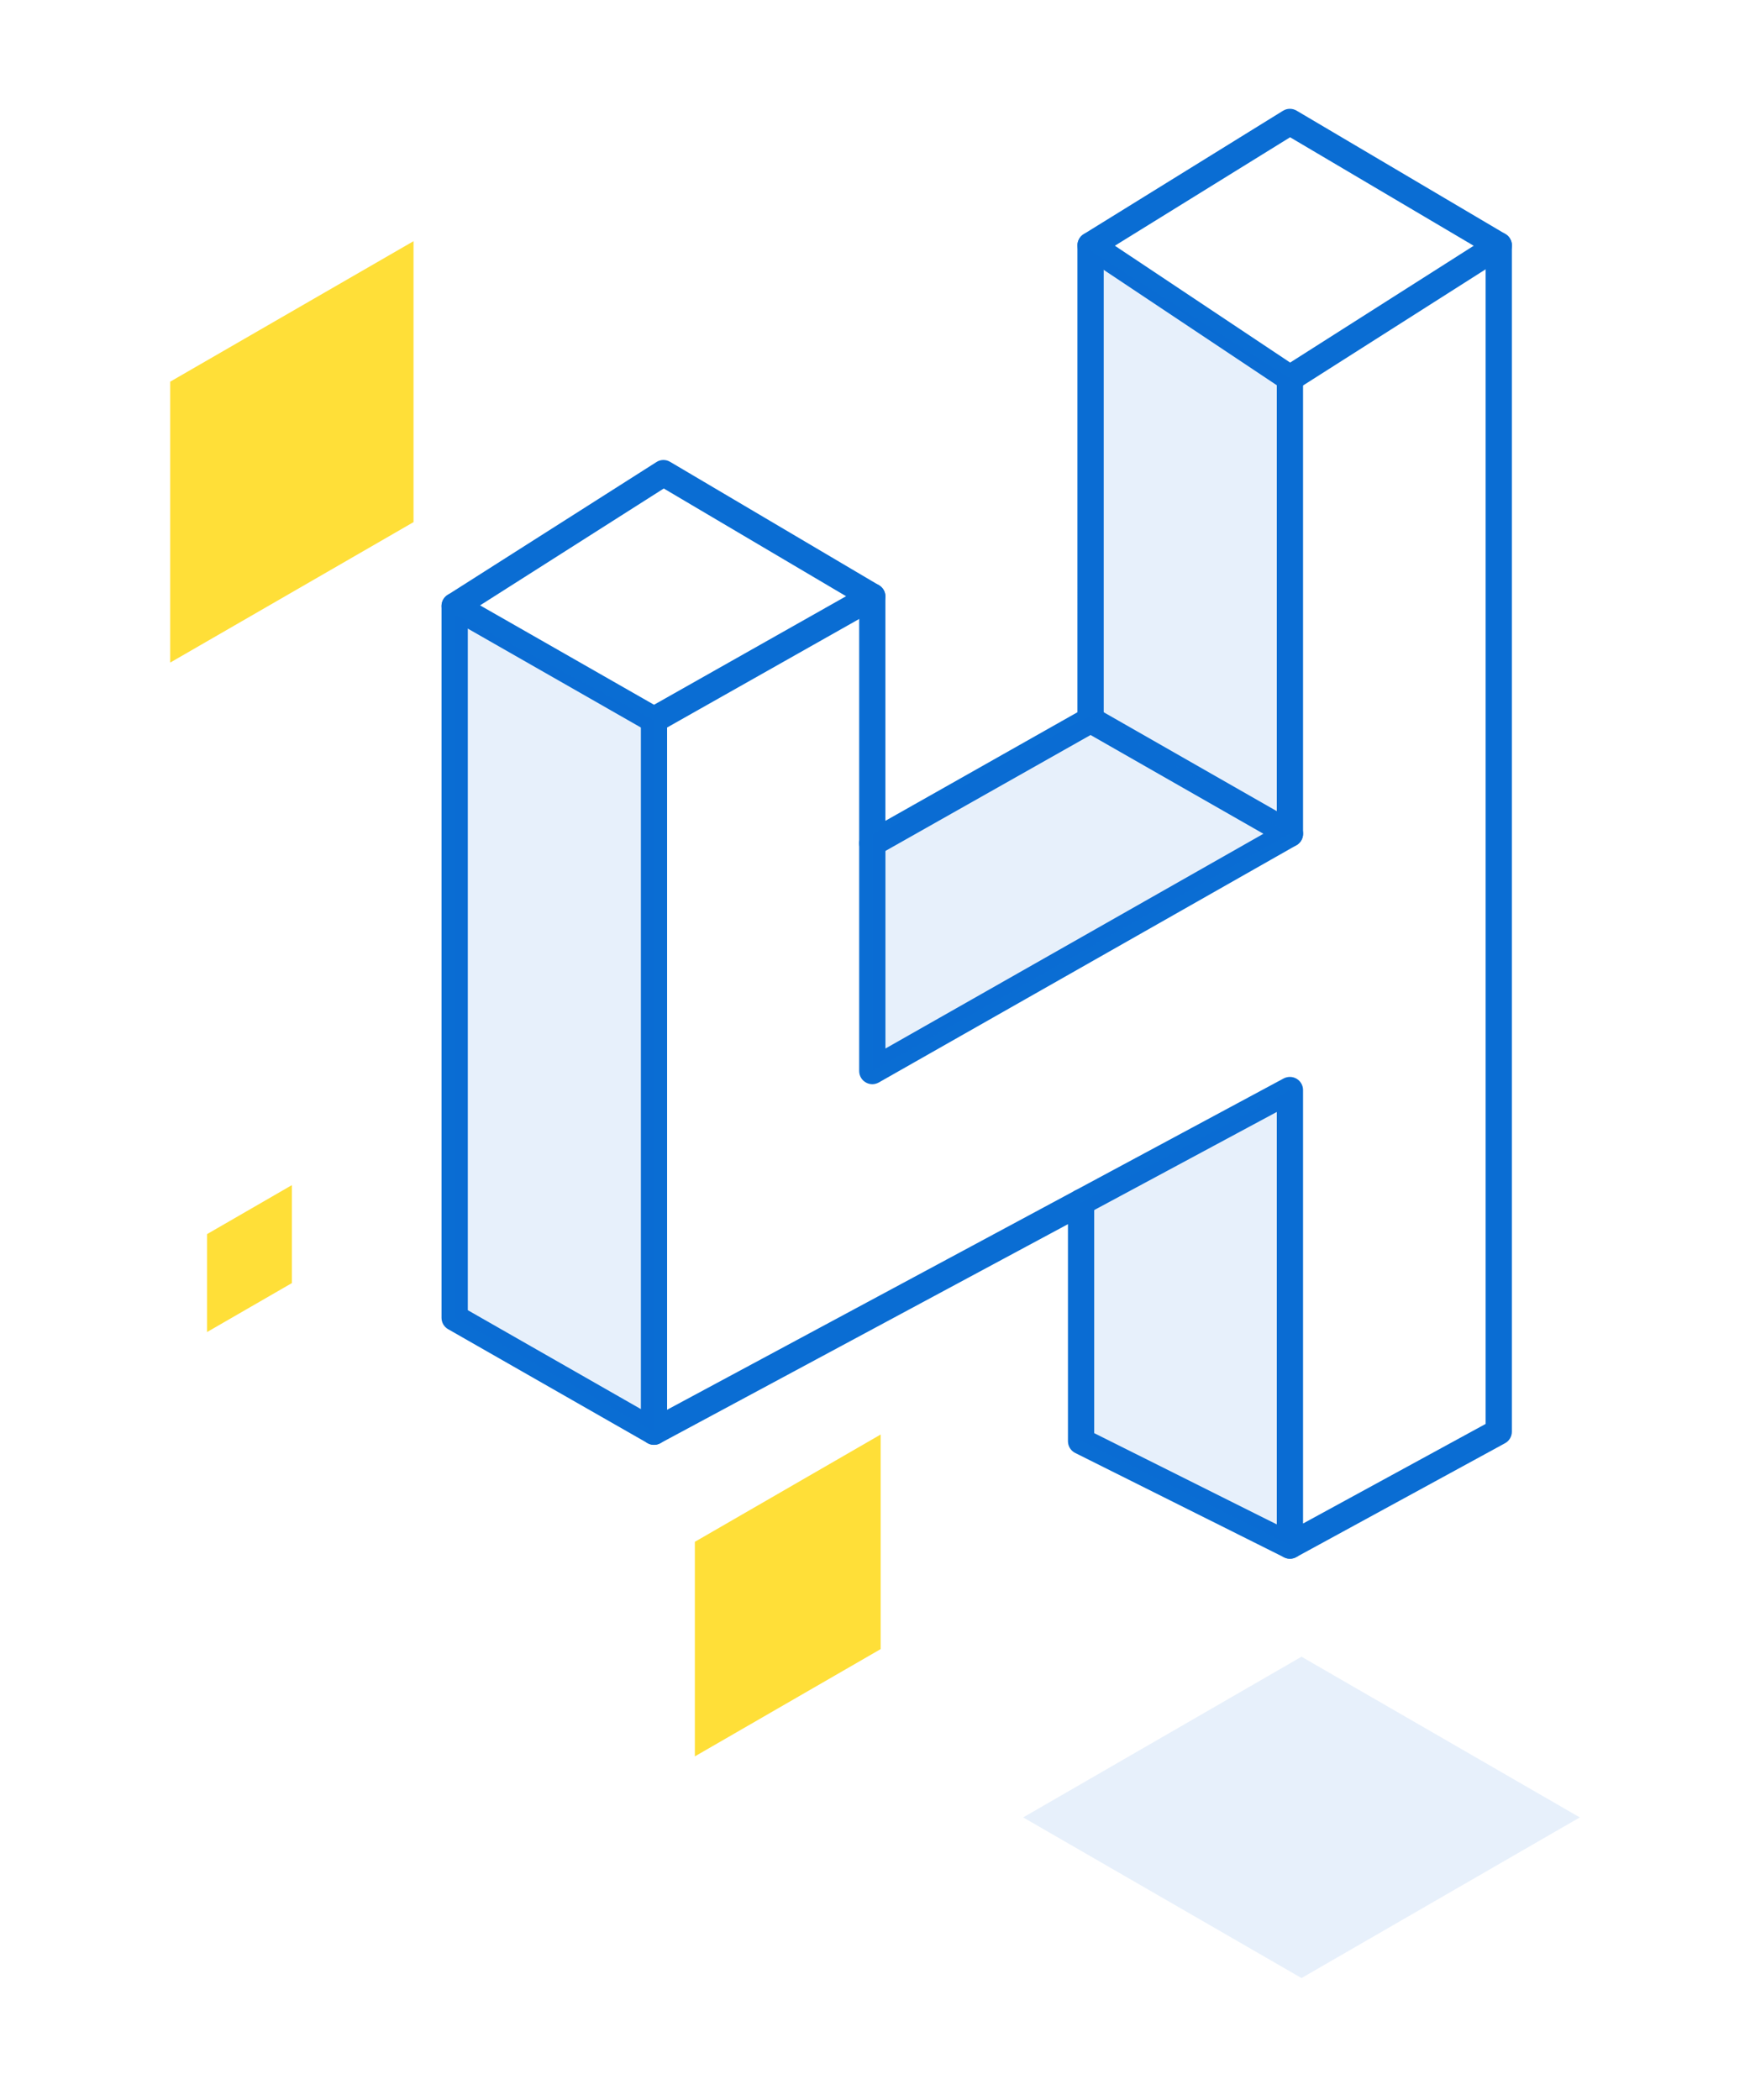 <?xml version="1.0" encoding="utf-8"?>
<!-- Generator: Adobe Illustrator 21.0.2, SVG Export Plug-In . SVG Version: 6.00 Build 0)  -->
<svg version="1.1" id="Layer_4" xmlns="http://www.w3.org/2000/svg" xmlns:xlink="http://www.w3.org/1999/xlink" x="0px" y="0px"
	 viewBox="0 0 50 60" style="enable-background:new 0 0 50 60;" xml:space="preserve">
<style type="text/css">
	.st0{fill:#0A6DD3;}
	.st1{fill:none;stroke:#0A6DD3;stroke-width:0.75;stroke-linecap:round;stroke-linejoin:round;stroke-miterlimit:10;}
	.st2{opacity:0.1;fill:#0A6DD3;}
	.st3{fill:#FFDF38;}
</style>
<g>
	<g>
		<path class="st0" d="M36.855,44.535c-0.066,0-0.133-0.018-0.191-0.053c-0.114-0.067-0.184-0.189-0.184-0.322v-12.39l-17.617,9.466
			c-0.113,0.062-0.251,0.061-0.364-0.005l-5.695-3.254c-0.117-0.066-0.189-0.19-0.189-0.325V17.314c0-0.128,0.065-0.248,0.174-0.316
			l5.966-3.796c0.118-0.077,0.27-0.079,0.392-0.006l5.966,3.525c0.114,0.067,0.184,0.19,0.184,0.323v6.408l5.487-3.102V7.009
			c0-0.13,0.067-0.25,0.178-0.319l5.695-3.525c0.119-0.074,0.269-0.074,0.388-0.004l5.966,3.525c0.114,0.067,0.185,0.19,0.185,0.323
			v33.897c0,0.138-0.075,0.264-0.195,0.329l-5.966,3.254C36.979,44.52,36.917,44.535,36.855,44.535z M36.855,30.769
			c0.066,0,0.133,0.018,0.192,0.053c0.113,0.067,0.183,0.19,0.183,0.322v12.385l5.216-2.845V7.223L36.86,3.922l-5.325,3.296v13.35
			c0,0.135-0.073,0.26-0.19,0.327l-6.237,3.525c-0.116,0.065-0.258,0.064-0.374-0.003c-0.115-0.067-0.186-0.19-0.186-0.324v-6.837
			l-5.583-3.299l-5.599,3.562v19.915l5.325,3.043l17.986-9.665C36.733,30.783,36.795,30.769,36.855,30.769z"/>
		<path class="st1" d="M12.991,17.314"/>
		<path class="st0" d="M18.686,41.281c-0.207,0-0.375-0.168-0.375-0.375V20.568c0-0.135,0.073-0.26,0.19-0.327l6.237-3.525
			c0.179-0.102,0.408-0.039,0.511,0.142c0.102,0.18,0.038,0.409-0.142,0.511l-6.047,3.417v20.12
			C19.061,41.113,18.893,41.281,18.686,41.281z"/>
		<path class="st0" d="M18.686,20.943c-0.063,0-0.127-0.016-0.186-0.049l-5.695-3.254c-0.18-0.103-0.242-0.332-0.14-0.512
			c0.103-0.179,0.331-0.244,0.512-0.14l5.695,3.254c0.18,0.103,0.242,0.332,0.14,0.512C18.942,20.875,18.816,20.943,18.686,20.943z"
			/>
		<path class="st0" d="M36.855,11.181c-0.072,0-0.146-0.021-0.208-0.063l-5.695-3.796c-0.172-0.115-0.219-0.348-0.104-0.52
			c0.116-0.173,0.352-0.217,0.521-0.104l5.492,3.661l5.76-3.665c0.174-0.111,0.406-0.061,0.518,0.115
			c0.111,0.175,0.06,0.406-0.115,0.518l-5.966,3.796C36.995,11.161,36.926,11.181,36.855,11.181z"/>
		<path class="st0" d="M36.855,24.197c-0.064,0-0.128-0.017-0.187-0.049l-5.695-3.254c-0.18-0.103-0.242-0.332-0.139-0.512
			c0.103-0.18,0.331-0.243,0.512-0.14l5.134,2.934V10.806c0-0.207,0.168-0.375,0.375-0.375s0.375,0.168,0.375,0.375v13.017
			c0,0.134-0.071,0.257-0.187,0.324C36.985,24.18,36.921,24.197,36.855,24.197z"/>
		<path class="st0" d="M24.923,30.977c-0.065,0-0.13-0.017-0.188-0.051c-0.116-0.067-0.187-0.191-0.187-0.324v-6.508
			c0-0.207,0.168-0.375,0.375-0.375s0.375,0.168,0.375,0.375v5.864l11.372-6.461c0.179-0.101,0.408-0.04,0.512,0.141
			c0.103,0.18,0.039,0.409-0.141,0.511l-11.933,6.779C25.051,30.96,24.987,30.977,24.923,30.977z"/>
		<path class="st0" d="M36.855,44.535c-0.057,0-0.114-0.013-0.168-0.04l-5.967-2.982c-0.127-0.063-0.207-0.193-0.207-0.335V34.35
			c0-0.207,0.168-0.375,0.375-0.375s0.375,0.168,0.375,0.375v6.597l5.76,2.879c0.185,0.092,0.26,0.317,0.167,0.503
			C37.125,44.459,36.993,44.535,36.855,44.535z"/>
	</g>
	<polygon class="st2" points="37.186,56.516 29.234,51.926 37.186,47.335 45.137,51.926 	"/>
	<g>
		<polygon class="st3" points="11.815,14.918 4.863,18.931 4.863,10.905 11.815,6.891 		"/>
		<polygon class="st3" points="8.339,36.66 5.915,38.059 5.915,35.261 8.339,33.861 		"/>
		<polygon class="st3" points="25.162,47.117 19.853,50.182 19.853,44.052 25.162,40.986 		"/>
	</g>
	<g>
		<polygon class="st2" points="12.991,17.548 12.991,37.652 18.686,40.906 18.686,20.568 		"/>
		<polygon class="st2" points="24.923,23.822 31.16,20.446 36.855,23.822 24.923,30.602 		"/>
		<polygon class="st2" points="31.16,7.154 36.855,10.806 36.855,23.822 31.16,20.446 		"/>
		<polygon class="st2" points="30.889,34.349 36.855,31.144 36.855,44.16 30.889,41.177 		"/>
	</g>
</g>
</svg>
